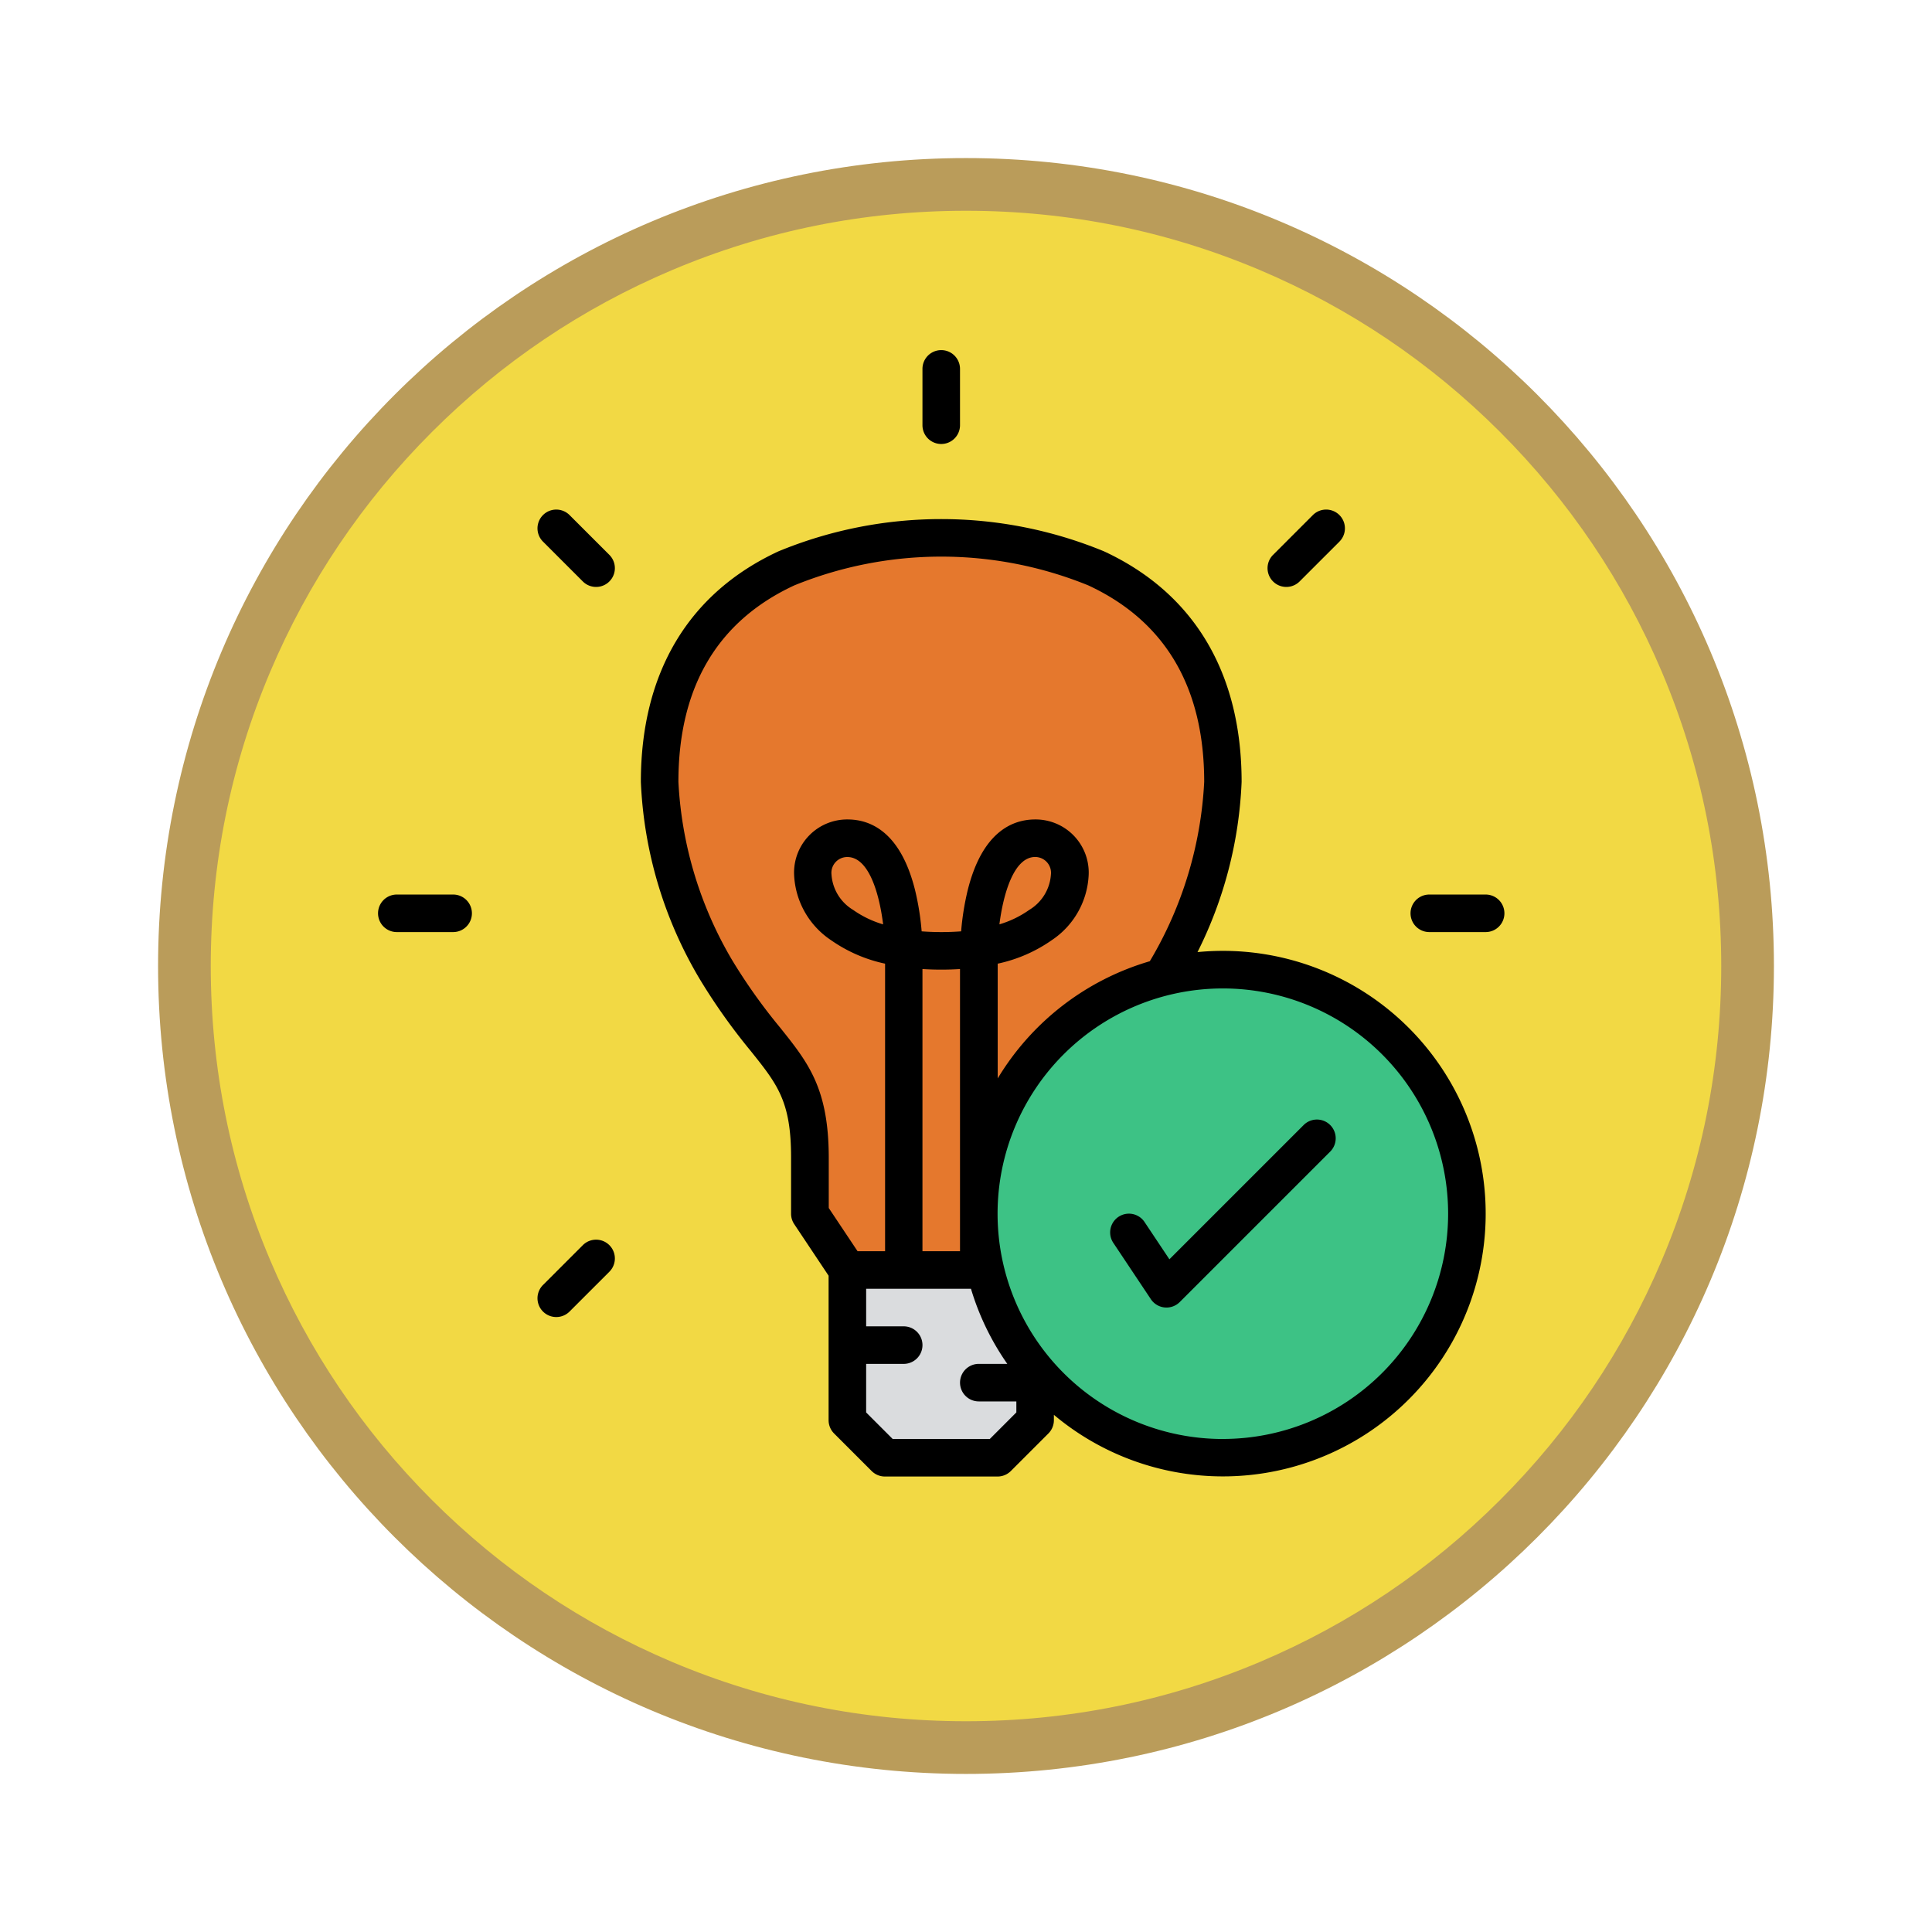 <svg xmlns="http://www.w3.org/2000/svg" xmlns:xlink="http://www.w3.org/1999/xlink" width="110" height="110" viewBox="0 0 110 110">
  <defs>
    <filter id="Trazado_982547" x="0" y="0" width="110" height="110" filterUnits="userSpaceOnUse">
      <feOffset dy="3" input="SourceAlpha"/>
      <feGaussianBlur stdDeviation="3" result="blur"/>
      <feFlood flood-opacity="0.161"/>
      <feComposite operator="in" in2="blur"/>
      <feComposite in="SourceGraphic"/>
    </filter>
  </defs>
  <g id="Grupo_1219329" data-name="Grupo 1219329" transform="translate(-1114 -4548.049)">
    <g id="Grupo_1219271" data-name="Grupo 1219271" transform="translate(1123 4554.049)">
      <g id="Grupo_1211001" data-name="Grupo 1211001" transform="translate(0 0)">
        <g id="Grupo_1200151" data-name="Grupo 1200151" transform="translate(0 0)">
          <g id="Grupo_1185952" data-name="Grupo 1185952" transform="translate(0 0)">
            <g id="Grupo_1184115" data-name="Grupo 1184115" transform="translate(0 0)">
              <g id="Grupo_1183744" data-name="Grupo 1183744">
                <g id="Grupo_1181546" data-name="Grupo 1181546">
                  <g id="Grupo_1177563" data-name="Grupo 1177563">
                    <g id="Grupo_1173148" data-name="Grupo 1173148">
                      <g id="Grupo_1163803" data-name="Grupo 1163803" transform="translate(0 0)">
                        <g id="Grupo_1163015" data-name="Grupo 1163015" transform="translate(0 0)">
                          <g id="Grupo_1157017" data-name="Grupo 1157017">
                            <g id="Grupo_1155793" data-name="Grupo 1155793">
                              <g id="Grupo_1154704" data-name="Grupo 1154704">
                                <g id="Grupo_1150790" data-name="Grupo 1150790">
                                  <g id="Grupo_1154214" data-name="Grupo 1154214">
                                    <g id="Grupo_1152583" data-name="Grupo 1152583">
                                      <g id="Grupo_1146973" data-name="Grupo 1146973">
                                        <g id="Grupo_1146954" data-name="Grupo 1146954">
                                          <g transform="matrix(1, 0, 0, 1, -9, -6)" filter="url(#Trazado_982547)">
                                            <g id="Trazado_982547-2" data-name="Trazado 982547" transform="translate(9 6)" fill="#f2d944">
                                              <path d="M 46 90.5 C 39.992 90.5 34.164 89.324 28.679 87.003 C 23.38 84.762 18.621 81.553 14.534 77.466 C 10.446 73.379 7.238 68.62 4.996 63.321 C 2.676 57.836 1.5 52.008 1.5 46 C 1.5 39.992 2.676 34.164 4.996 28.679 C 7.238 23.38 10.446 18.621 14.534 14.534 C 18.621 10.446 23.38 7.238 28.679 4.996 C 34.164 2.676 39.992 1.5 46 1.5 C 52.008 1.5 57.836 2.676 63.321 4.996 C 68.62 7.238 73.379 10.446 77.466 14.534 C 81.554 18.621 84.762 23.38 87.004 28.679 C 89.324 34.164 90.5 39.992 90.5 46 C 90.5 52.008 89.324 57.836 87.004 63.321 C 84.762 68.62 81.554 73.379 77.466 77.466 C 73.379 81.553 68.62 84.762 63.321 87.003 C 57.836 89.324 52.008 90.5 46 90.5 Z" stroke="none"/>
                                              <path d="M 46 3 C 40.194 3 34.563 4.136 29.263 6.378 C 24.143 8.544 19.544 11.644 15.594 15.594 C 11.644 19.544 8.544 24.143 6.378 29.263 C 4.137 34.563 3 40.194 3 46 C 3 51.806 4.137 57.437 6.378 62.737 C 8.544 67.857 11.644 72.455 15.594 76.405 C 19.544 80.355 24.143 83.456 29.263 85.622 C 34.563 87.863 40.194 89 46 89 C 51.806 89 57.437 87.863 62.737 85.622 C 67.857 83.456 72.456 80.355 76.406 76.405 C 80.356 72.455 83.456 67.857 85.622 62.737 C 87.864 57.437 89 51.806 89 46 C 89 40.194 87.864 34.563 85.622 29.263 C 83.456 24.143 80.356 19.544 76.406 15.594 C 72.456 11.644 67.857 8.544 62.737 6.378 C 57.437 4.136 51.806 3 46 3 M 46 -7.62939453125e-06 C 71.405 -7.62939453125e-06 92 20.595 92 46 C 92 71.405 71.405 92 46 92 C 20.595 92 7.62939453125e-06 71.405 7.62939453125e-06 46 C 7.62939453125e-06 20.595 20.595 -7.62939453125e-06 46 -7.62939453125e-06 Z" stroke="none" fill="#ba9c5a"/>
                                            </g>
                                          </g>
                                        </g>
                                      </g>
                                    </g>
                                  </g>
                                </g>
                              </g>
                            </g>
                          </g>
                        </g>
                      </g>
                    </g>
                  </g>
                </g>
              </g>
            </g>
          </g>
        </g>
      </g>
    </g>
    <g id="exitoso" transform="translate(1119.524 4551.983)">
      <path id="Trazado_1090166" data-name="Trazado 1090166" d="M152.033,96C149.9,96,136,96,136,109.9a22.975,22.975,0,0,0,3.207,10.689c3.207,5.344,5.344,5.344,5.344,10.689v3.207l2.138,3.207v8.551l2.138,2.138h6.413l2.138-2.138v-8.551l2.138-3.207v-3.207c0-5.344,2.138-5.344,5.344-10.689a22.975,22.975,0,0,0,3.207-10.689C168.066,96,154.171,96,152.033,96Z" transform="translate(-103.967 -69.311)" fill="#e5782d"/>
      <path id="Trazado_1090167" data-name="Trazado 1090167" d="M226.689,408v8.551l-2.138,2.138h-6.413L216,416.551V408Z" transform="translate(-173.279 -339.626)" fill="#dadcde"/>
      <ellipse id="Elipse_12001" data-name="Elipse 12001" cx="14.343" cy="13.812" rx="14.343" ry="13.812" transform="translate(49.998 51.06)" fill="#3dc285"/>
      <path id="Trazado_1090168" data-name="Trazado 1090168" d="M161.135,112.584c-.486,0-.966.024-1.441.07a23.741,23.741,0,0,0,2.51-9.689c0-6.209-2.709-10.748-7.834-13.128a24.308,24.308,0,0,0-18.536,0C130.709,92.216,128,96.755,128,102.964a23.9,23.9,0,0,0,3.359,11.239,34.423,34.423,0,0,0,2.893,4.077c1.531,1.914,2.3,2.874,2.3,6.062v3.207a1.069,1.069,0,0,0,.179.593l1.958,2.937v8.227a1.069,1.069,0,0,0,.313.756l2.138,2.138a1.069,1.069,0,0,0,.756.313h6.413a1.069,1.069,0,0,0,.756-.313l2.138-2.138a1.069,1.069,0,0,0,.313-.756V139a14.961,14.961,0,1,0,9.62-26.416Zm-25.214,4.36a32.145,32.145,0,0,1-2.729-3.841,22.127,22.127,0,0,1-3.054-10.139c0-5.392,2.219-9.157,6.6-11.189a22.2,22.2,0,0,1,16.736,0c4.377,2.032,6.6,5.8,6.6,11.187a22.128,22.128,0,0,1-3.054,10.141l-.044.072a15.03,15.03,0,0,0-8.659,6.673v-6.535a8.4,8.4,0,0,0,3.071-1.333,4.716,4.716,0,0,0,2.109-3.737,3.025,3.025,0,0,0-3.042-3.141c-1.295,0-3.013.7-3.843,4.016a15.181,15.181,0,0,0-.377,2.355c-.35.027-.724.042-1.124.042s-.775-.015-1.124-.042a15.187,15.187,0,0,0-.377-2.355c-.83-3.319-2.548-4.016-3.843-4.016a3.025,3.025,0,0,0-3.042,3.141,4.716,4.716,0,0,0,2.109,3.737,8.4,8.4,0,0,0,3.071,1.333v16.373h-1.566l-1.641-2.461v-2.883C138.689,120.4,137.528,118.952,135.921,116.944Zm10.25,12.742h-2.138V113.619a16.886,16.886,0,0,0,2.138,0Zm2.243-18.61c.223-1.745.826-3.836,2.033-3.836a.9.9,0,0,1,.9,1,2.548,2.548,0,0,1-1.231,2.01A5.779,5.779,0,0,1,148.413,111.075Zm-6.619,0a5.774,5.774,0,0,1-1.71-.824,2.547,2.547,0,0,1-1.231-2.01.9.9,0,0,1,.9-1C140.978,107.239,141.575,109.314,141.794,111.077Zm6.072,29.3h-5.528l-1.512-1.512V136.1h2.138a1.069,1.069,0,0,0,0-2.138h-2.138v-2.138h5.968a14.913,14.913,0,0,0,2.068,4.275h-1.622a1.069,1.069,0,1,0,0,2.138h2.138v.626Zm13.269,0a12.826,12.826,0,1,1,12.826-12.826A12.826,12.826,0,0,1,161.135,140.374Z" transform="translate(-97.036 -62.38)"/>
      <path id="Trazado_1090169" data-name="Trazado 1090169" d="M250.138,20.275V17.069a1.069,1.069,0,1,0-2.138,0v3.207a1.069,1.069,0,1,0,2.138,0Z" transform="translate(-201.003)"/>
      <path id="Trazado_1090170" data-name="Trazado 1090170" d="M85.776,84.264a1.069,1.069,0,0,0-1.512,1.512l2.267,2.267a1.069,1.069,0,0,0,1.512-1.512Z" transform="translate(-58.872 -58.872)"/>
      <path id="Trazado_1090171" data-name="Trazado 1090171" d="M20.275,248H17.069a1.069,1.069,0,1,0,0,2.138h3.207a1.069,1.069,0,1,0,0-2.138Z" transform="translate(0 -201.003)"/>
      <path id="Trazado_1090172" data-name="Trazado 1090172" d="M86.531,395.391l-2.267,2.267a1.069,1.069,0,1,0,1.512,1.512l2.267-2.267a1.069,1.069,0,1,0-1.512-1.512Z" transform="translate(-58.872 -328.43)"/>
      <path id="Trazado_1090173" data-name="Trazado 1090173" d="M460.275,248h-3.207a1.069,1.069,0,1,0,0,2.138h3.207a1.069,1.069,0,1,0,0-2.138Z" transform="translate(-381.213 -201.003)"/>
      <path id="Trazado_1090174" data-name="Trazado 1090174" d="M396.9,88.043l2.267-2.267a1.069,1.069,0,1,0-1.512-1.512l-2.267,2.267a1.069,1.069,0,1,0,1.512,1.512Z" transform="translate(-328.43 -58.872)"/>
      <path id="Trazado_1090175" data-name="Trazado 1090175" d="M339,344.313l-7.629,7.629-1.415-2.122a1.069,1.069,0,1,0-1.779,1.186l2.138,3.207a1.069,1.069,0,0,0,.784.471c.035,0,.07.005.105.005a1.069,1.069,0,0,0,.756-.313l8.551-8.551A1.069,1.069,0,1,0,339,344.313Z" transform="translate(-270.314 -284.177)"/>
    </g>
  </g>
</svg>
